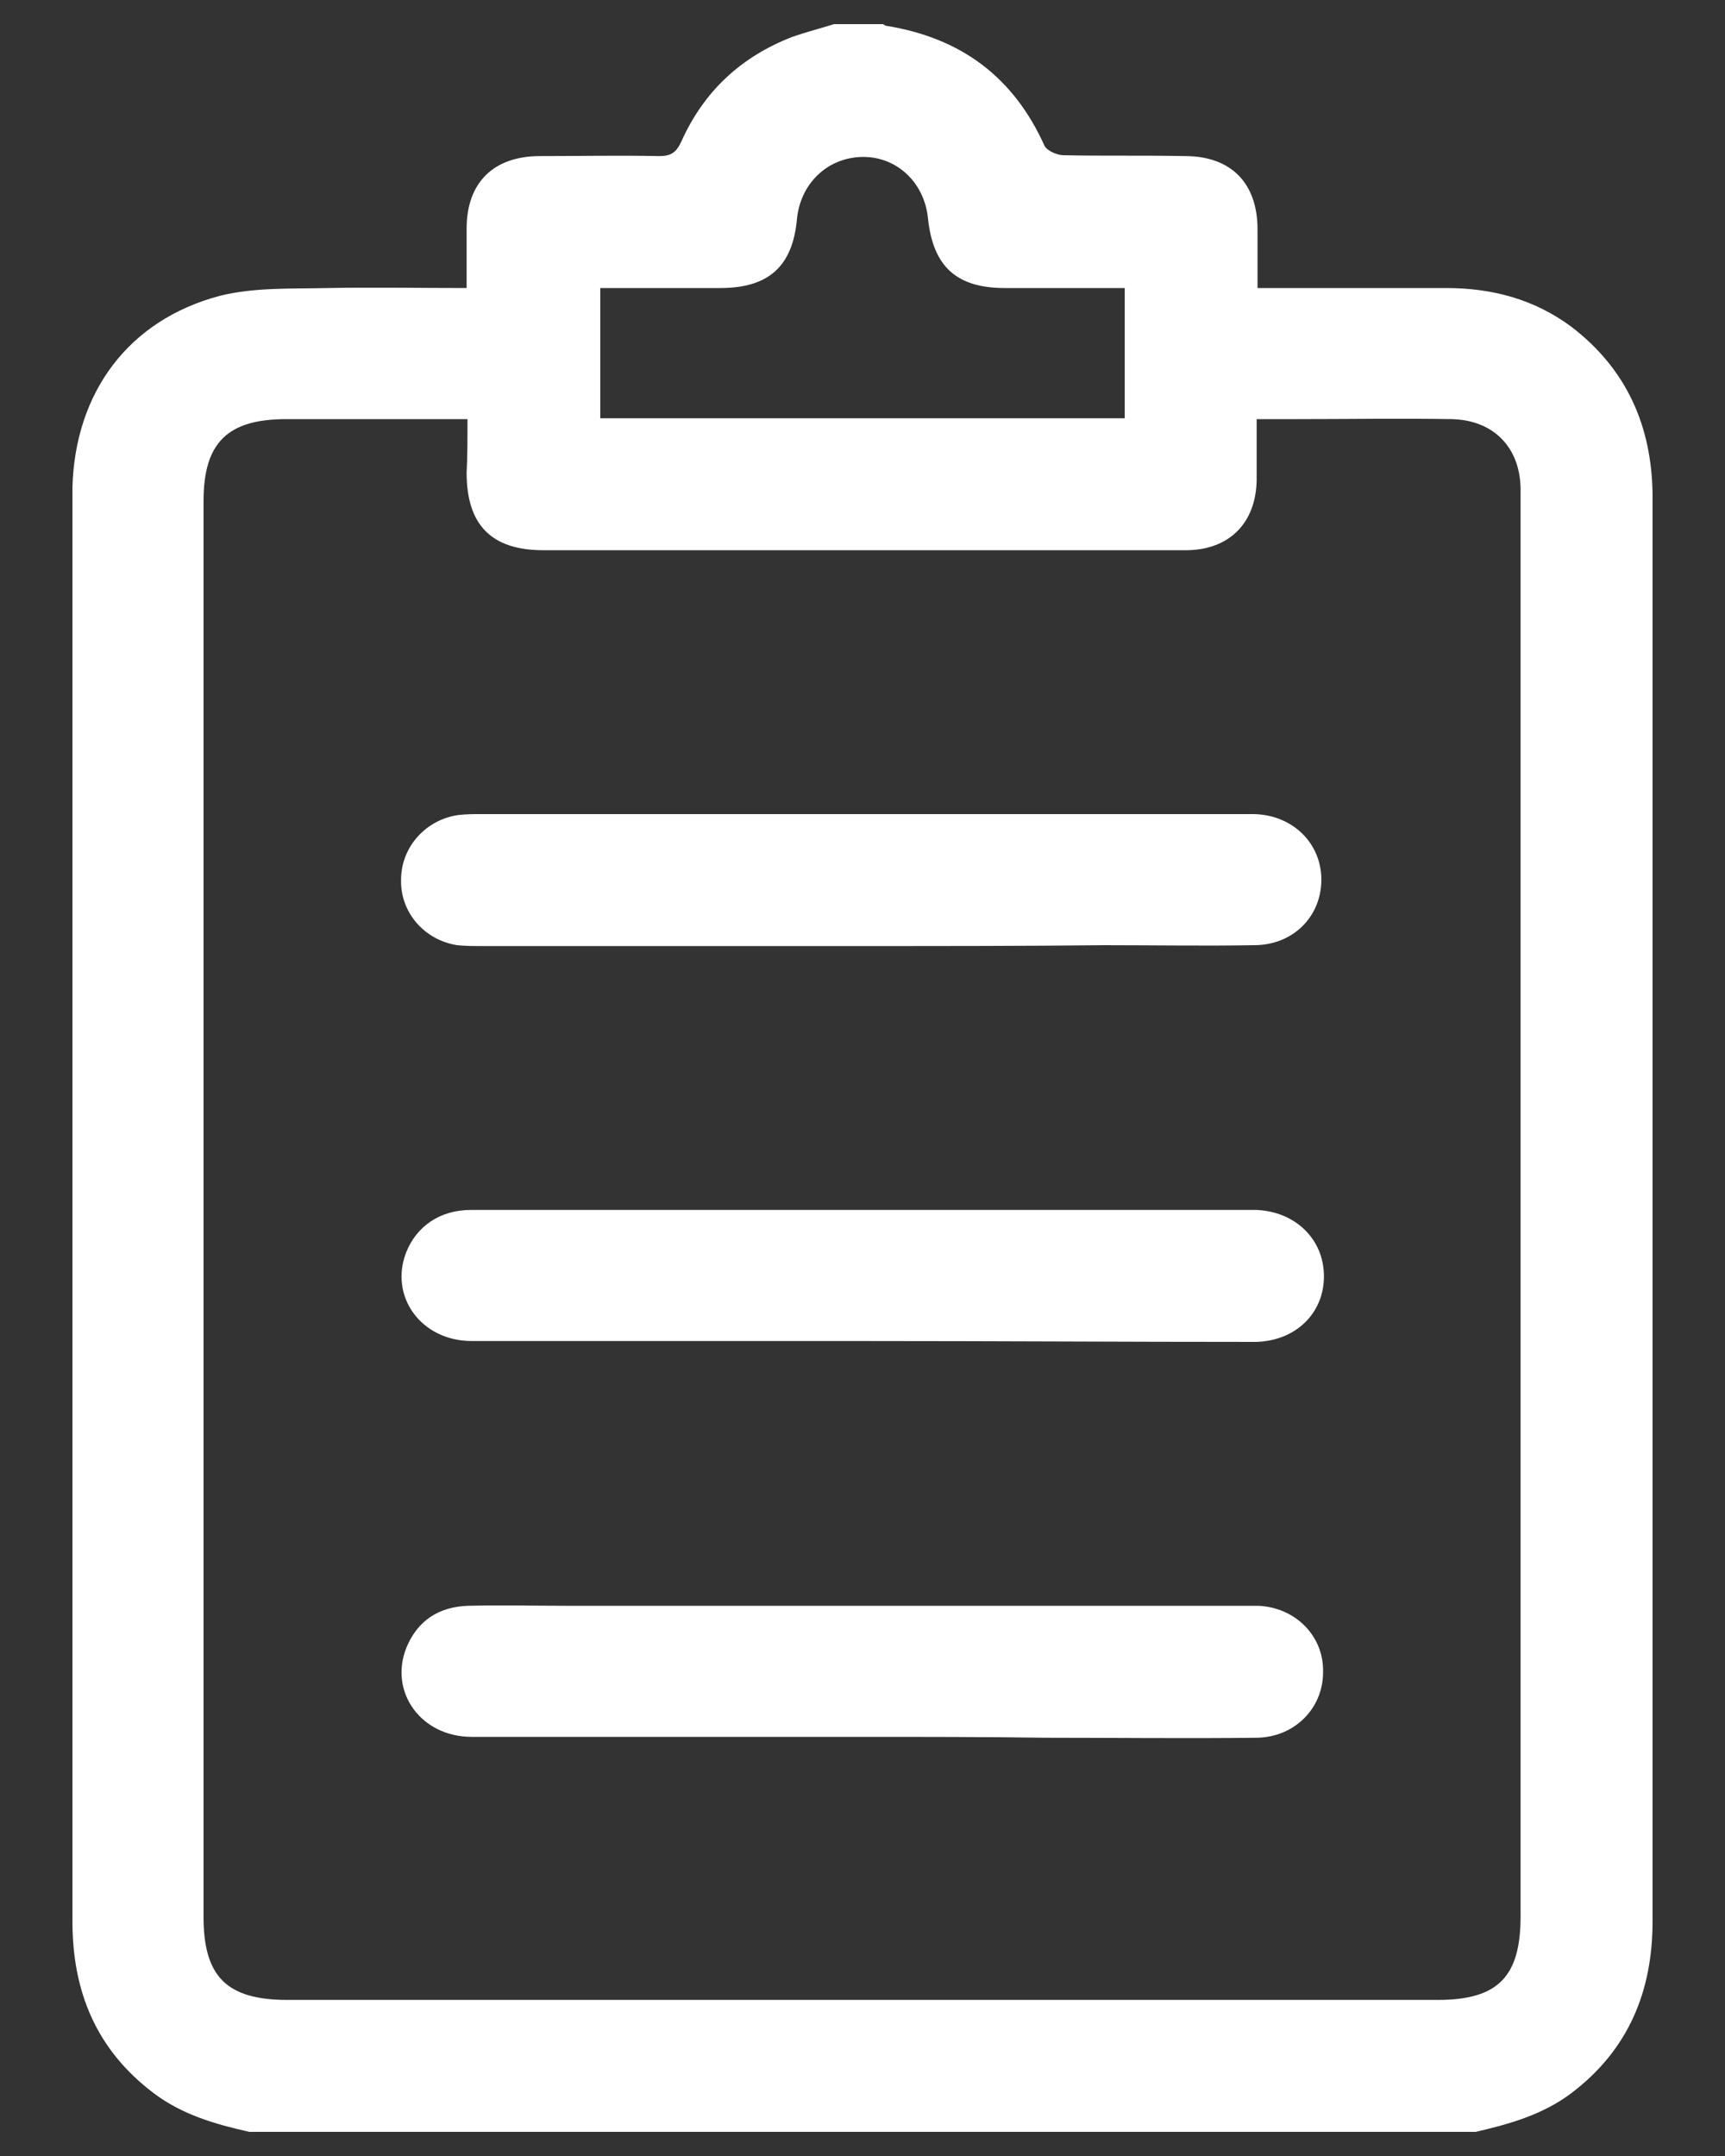 <?xml version="1.0" encoding="utf-8"?>
<!-- Generator: Adobe Illustrator 27.8.0, SVG Export Plug-In . SVG Version: 6.00 Build 0)  -->
<svg version="1.1" id="Layer_1" xmlns="http://www.w3.org/2000/svg" xmlns:xlink="http://www.w3.org/1999/xlink" x="0px" y="0px"
	 width="200px" height="250px" viewBox="0 0 200 250" style="enable-background:new 0 0 200 250;" xml:space="preserve">
<rect x="0" y="0" width="200" height="250" fill="#333333" stroke="none"/>
<style type="text/css">
	.st0{fill:#FFFFFF;}
</style>
<g>
	<path class="st0" d="M96.7,2.8c1.9,0,3.8,0,5.7,0c0.1,0.1,0.3,0.2,0.4,0.2c8.6,1.4,14.7,5.9,18.3,13.9c0.3,0.6,1.5,1.1,2.2,1.1
		c4.7,0.1,9.4,0,14.1,0.1c5.3,0,8.4,3.1,8.4,8.5c0,2.2,0,4.4,0,6.8c7.5,0,14.7,0,21.9,0c5.3,0,10.2,1.3,14.5,4.5
		c6.4,4.9,9.3,11.5,9.4,19.4c0,11.6,0,23.2,0,34.8c0,43.6,0,87.1,0,130.7c0,8.1-2.8,14.9-9.4,19.9c-3.3,2.5-7.2,3.6-11.1,4.5
		c-47.4,0-94.8,0-142.2,0c-4-0.9-7.8-2-11.1-4.5c-6.6-5-9.4-11.7-9.4-19.9c0-55,0-110.1,0-165.1c0-0.4,0-0.8,0-1.2
		c0.3-11,6.5-19.4,17.1-22.2c4-1,8.3-0.8,12.5-0.9c5.3-0.1,10.6,0,16.1,0c0-2.4,0-4.6,0-6.9c0-5.3,3.1-8.4,8.5-8.4
		c4.6,0,9.2-0.1,13.8,0c1.4,0,2-0.4,2.6-1.7c2.6-5.8,6.9-9.8,12.8-12.1C93.5,3.7,95.1,3.3,96.7,2.8z M54.2,48.6c-7.2,0-14.1,0-21,0
		c-6.8,0-9.6,2.7-9.6,9.5c0,54.7,0,109.4,0,164.2c0,6.9,2.7,9.6,9.7,9.6c44.5,0,88.9,0,133.4,0c7,0,9.6-2.7,9.6-9.7
		c0-54.6,0-109.3,0-163.9c0-0.6,0-1.1,0-1.7c-0.1-4.8-3.2-7.9-8-8c-6-0.1-11.9,0-17.9,0c-1.5,0-3,0-4.7,0c0,2.5,0,4.8,0,7.1
		c-0.1,4.9-3.1,8-8,8.1c-1.5,0-3,0-4.5,0c-23.4,0-46.8,0-70.2,0c-6,0-8.9-2.9-8.9-9C54.2,53,54.2,51,54.2,48.6z M69.6,48.5
		c20.4,0,40.6,0,60.8,0c0-5.1,0-10,0-15.1c-4.7,0-9.3,0-13.9,0c-5.6,0-8.3-2.5-8.9-8c-0.4-4.3-3.7-7.3-7.7-7.2
		c-4,0.1-7.1,3.1-7.5,7.2c-0.5,5.5-3.3,8-8.9,8c-4.6,0-9.2,0-13.9,0C69.6,38.5,69.6,43.4,69.6,48.5z"/>
	<path class="st0" d="M99.8,109.7c-14.6,0-29.3,0-43.9,0c-1,0-1.9,0-2.9-0.1c-3.8-0.6-6.6-3.8-6.5-7.6c0-3.8,2.9-7,6.7-7.5
		c0.9-0.1,1.7-0.1,2.6-0.1c29.4,0,58.8,0,88.2,0c0.5,0,1,0,1.4,0c4.5,0.1,7.8,3.4,7.8,7.6c0,4.3-3.3,7.6-7.8,7.6
		c-5.8,0.1-11.6,0-17.4,0C118.8,109.7,109.3,109.7,99.8,109.7z"/>
	<path class="st0" d="M100,155.5c-15.1,0-30.2,0-45.3,0c-5.9,0-9.6-5.2-7.6-10.3c1.2-3,3.9-4.9,7.5-4.9c5.2,0,10.3,0,15.5,0
		c24.5,0,49,0,73.5,0c0.7,0,1.4,0,2.1,0c4.5,0.2,7.8,3.4,7.8,7.7s-3.3,7.5-7.9,7.6C130.4,155.6,115.2,155.5,100,155.5z"/>
	<path class="st0" d="M99.8,201.4c-15,0-30.1,0-45.1,0c-5.9,0-9.6-5.2-7.6-10.3c1.3-3.2,3.8-4.8,7.2-4.9c3.7-0.1,7.5,0,11.2,0
		c26,0,52,0,78,0c0.8,0,1.6,0,2.4,0c4.3,0.2,7.6,3.5,7.5,7.7c0,4.2-3.3,7.5-7.6,7.6c-8.2,0.1-16.4,0-24.6,0
		C114.1,201.4,106.9,201.4,99.8,201.4z"/>
</g>
</svg>
